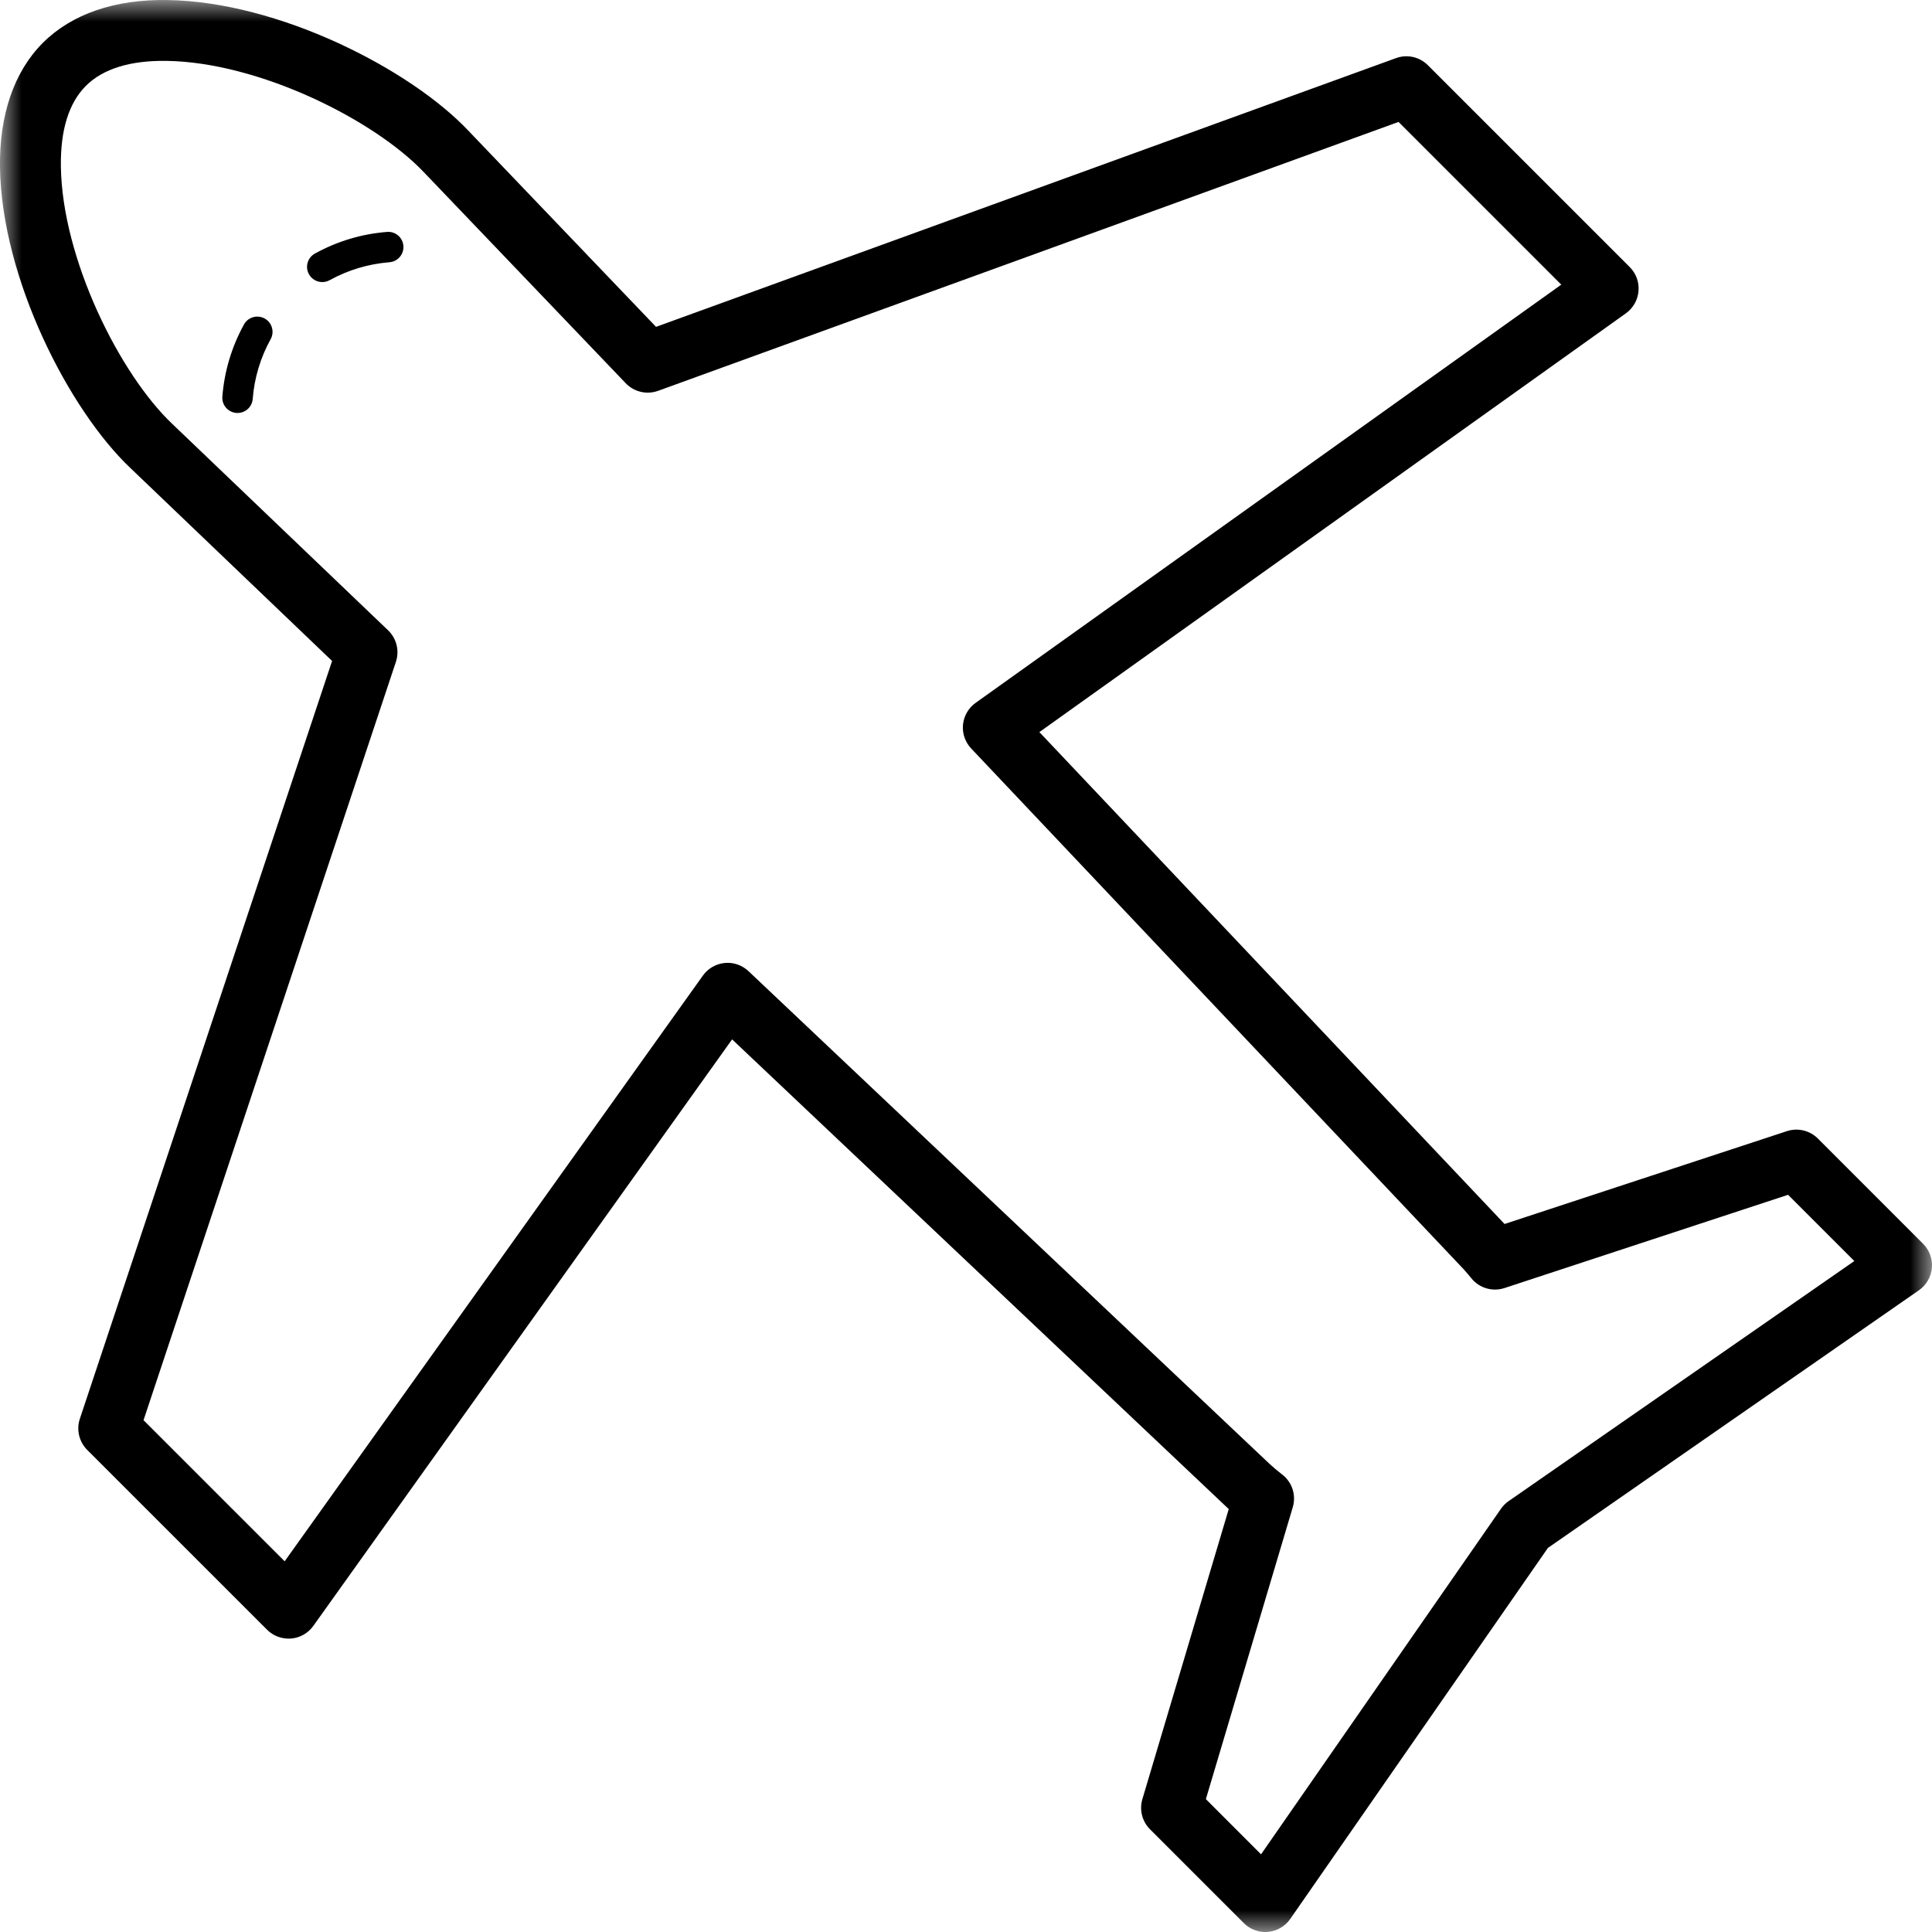<?xml version="1.0" encoding="UTF-8"?>
<svg width="45" height="45" viewBox="0 0 45 45" fill="none" xmlns="http://www.w3.org/2000/svg">
<mask id="mask02" mask-type="alpha" maskUnits="userSpaceOnUse" x="0" y="0" width="45" height="45">
<path fill-rule="evenodd" clip-rule="evenodd" d="M0 0H45V45H0V0Z" fill="white"/>
</mask>
<g mask="url(#mask02)">
<path fill-rule="evenodd" clip-rule="evenodd" d="M28.087 41.905L29.372 43.191L34.962 35.14C35.011 35.071 35.071 35.01 35.14 34.963L43.191 29.372L41.648 27.829L35.043 30.001C34.764 30.093 34.457 30.003 34.272 29.775C34.212 29.701 34.151 29.628 34.089 29.561L22.621 17.434C22.48 17.285 22.41 17.083 22.43 16.879C22.45 16.675 22.557 16.49 22.724 16.371L36.365 6.63L32.575 2.84L15.329 9.103C15.065 9.199 14.769 9.129 14.575 8.927L9.88 4.019C8.713 2.785 6.025 1.448 3.878 1.418C3.033 1.406 2.399 1.602 2 2C1.602 2.399 1.406 3.031 1.418 3.878C1.448 6.025 2.786 8.713 4.016 9.877L9.039 14.681C9.237 14.871 9.308 15.157 9.221 15.417L3.343 33.079L6.63 36.366L16.371 22.724C16.49 22.557 16.675 22.45 16.879 22.43C17.083 22.409 17.285 22.48 17.435 22.621L29.562 34.089C29.645 34.167 29.743 34.25 29.863 34.343C30.097 34.522 30.195 34.825 30.111 35.107L28.087 41.905ZM29.471 45C29.284 45 29.103 44.926 28.97 44.792L26.787 42.609C26.603 42.425 26.534 42.156 26.608 41.906L28.62 35.149C28.609 35.139 28.599 35.129 28.588 35.119L17.052 24.209L7.298 37.87C7.177 38.04 6.987 38.148 6.78 38.165C6.571 38.18 6.367 38.107 6.22 37.959L2.031 33.771C1.842 33.581 1.775 33.301 1.86 33.046L7.735 15.395L3.04 10.904C1.608 9.55 0.037 6.485 0 3.898C-0.017 2.671 0.329 1.668 0.998 0.998C1.668 0.329 2.667 -0.019 3.898 0.001C6.484 0.037 9.55 1.607 10.907 3.042L15.28 7.613L32.515 1.354C32.774 1.259 33.064 1.324 33.258 1.519L37.959 6.22C38.107 6.367 38.182 6.572 38.164 6.779C38.147 6.987 38.04 7.176 37.87 7.298L24.209 17.052L35.044 28.509L41.619 26.347C41.873 26.263 42.153 26.33 42.342 26.519L44.792 28.97C44.941 29.118 45.016 29.325 44.997 29.534C44.978 29.743 44.868 29.933 44.695 30.053L36.054 36.054L30.053 44.695C29.933 44.868 29.743 44.978 29.534 44.997C29.513 44.999 29.492 45 29.471 45Z" fill="black"/>
</g>
<path fill-rule="evenodd" clip-rule="evenodd" d="M5.533 9.619C5.523 9.619 5.514 9.619 5.504 9.618C5.309 9.602 5.164 9.432 5.179 9.237C5.227 8.642 5.397 8.077 5.683 7.557C5.778 7.386 5.993 7.324 6.165 7.419C6.336 7.513 6.398 7.729 6.304 7.9C6.066 8.331 5.925 8.8 5.886 9.293C5.871 9.479 5.716 9.619 5.533 9.619Z" fill="black"/>
<path fill-rule="evenodd" clip-rule="evenodd" d="M7.507 6.57C7.382 6.57 7.261 6.504 7.196 6.387C7.101 6.216 7.164 6 7.335 5.906C7.856 5.619 8.42 5.449 9.015 5.402C9.209 5.385 9.381 5.531 9.396 5.727C9.411 5.922 9.266 6.092 9.071 6.108C8.578 6.148 8.109 6.288 7.678 6.526C7.623 6.556 7.565 6.57 7.507 6.57Z" fill="black"/>
</svg>
